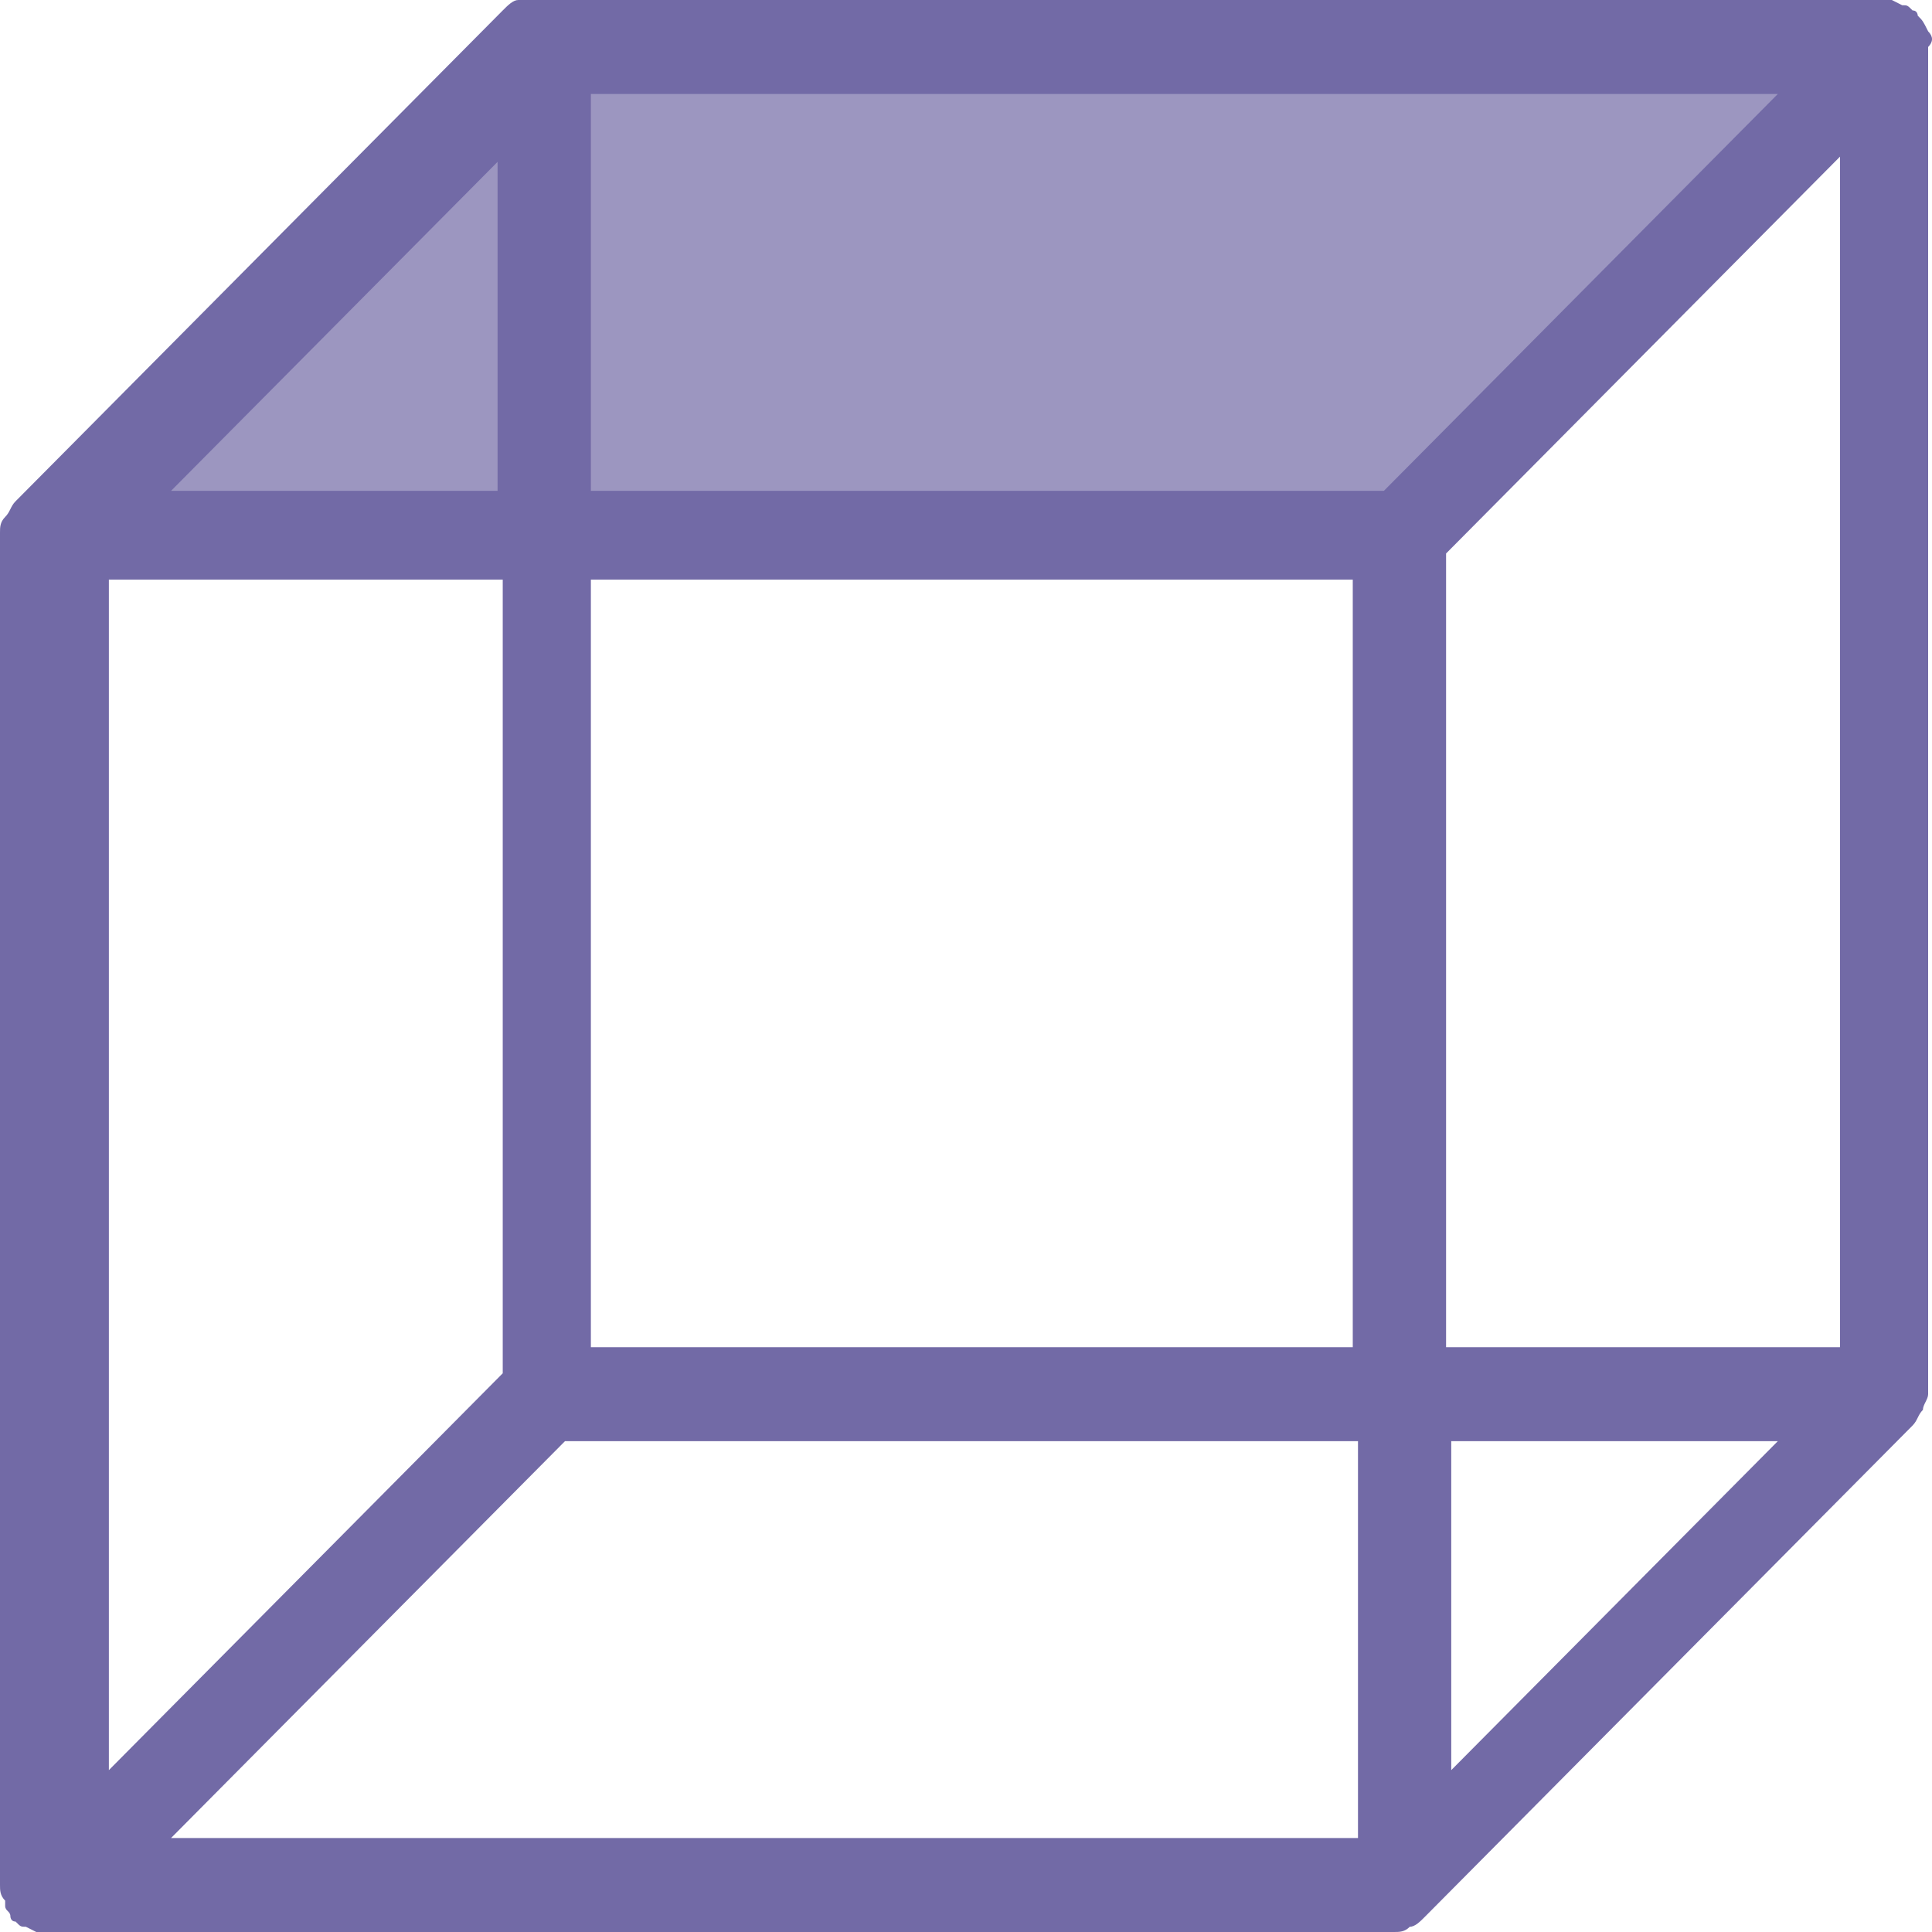 <svg width="37" height="37" viewBox="0 0 37 37" fill="none" xmlns="http://www.w3.org/2000/svg">
<path opacity="0.7" d="M1.39 10L10.522 0.8H35.933L26.702 10H1.39Z" fill="#726AA6"/>
<path d="M36.926 0.6C36.826 0.4 36.826 0.4 36.727 0.3C36.727 0.3 36.727 0.2 36.628 0.2C36.529 0.1 36.529 0.1 36.429 0.1L36.231 0C36.132 0 36.132 0 36.132 0H10.323H10.224C10.125 0 10.125 0 10.025 0H9.926C9.827 0 9.728 0.1 9.628 0.2L0.298 9.6C0.199 9.7 0.199 9.8 0.099 9.9C-9.6143e-08 10 0 10.1 0 10.2V36.1C0 36.2 -9.6143e-08 36.3 0.099 36.4V36.5C0.099 36.6 0.199 36.6 0.199 36.7C0.199 36.7 0.199 36.8 0.298 36.8C0.397 36.9 0.397 36.9 0.496 36.9L0.695 37C0.794 37 0.893 37 0.993 37H26.701C26.801 37 26.9 37 26.999 36.9C27.099 36.9 27.198 36.8 27.297 36.7L36.628 27.3C36.727 27.2 36.727 27.1 36.826 27C36.826 26.9 36.926 26.8 36.926 26.7V0.9C37.025 0.8 37.025 0.7 36.926 0.6ZM11.316 25.9V11.1H25.907V25.8H11.316V25.9ZM26.007 27.6V35.2H3.276L10.82 27.6H26.007ZM3.276 9.4L9.529 3.1V9.4H3.276ZM9.628 11.1V26.3L2.085 33.9V11.1H9.628ZM34.047 1.8L26.503 9.4H11.316V1.8H34.047ZM35.238 3V25.8H27.694V10.6L35.238 3ZM34.047 27.6L27.793 33.9V27.6H34.047V27.6Z" fill="#726AA6"/>
</svg>
